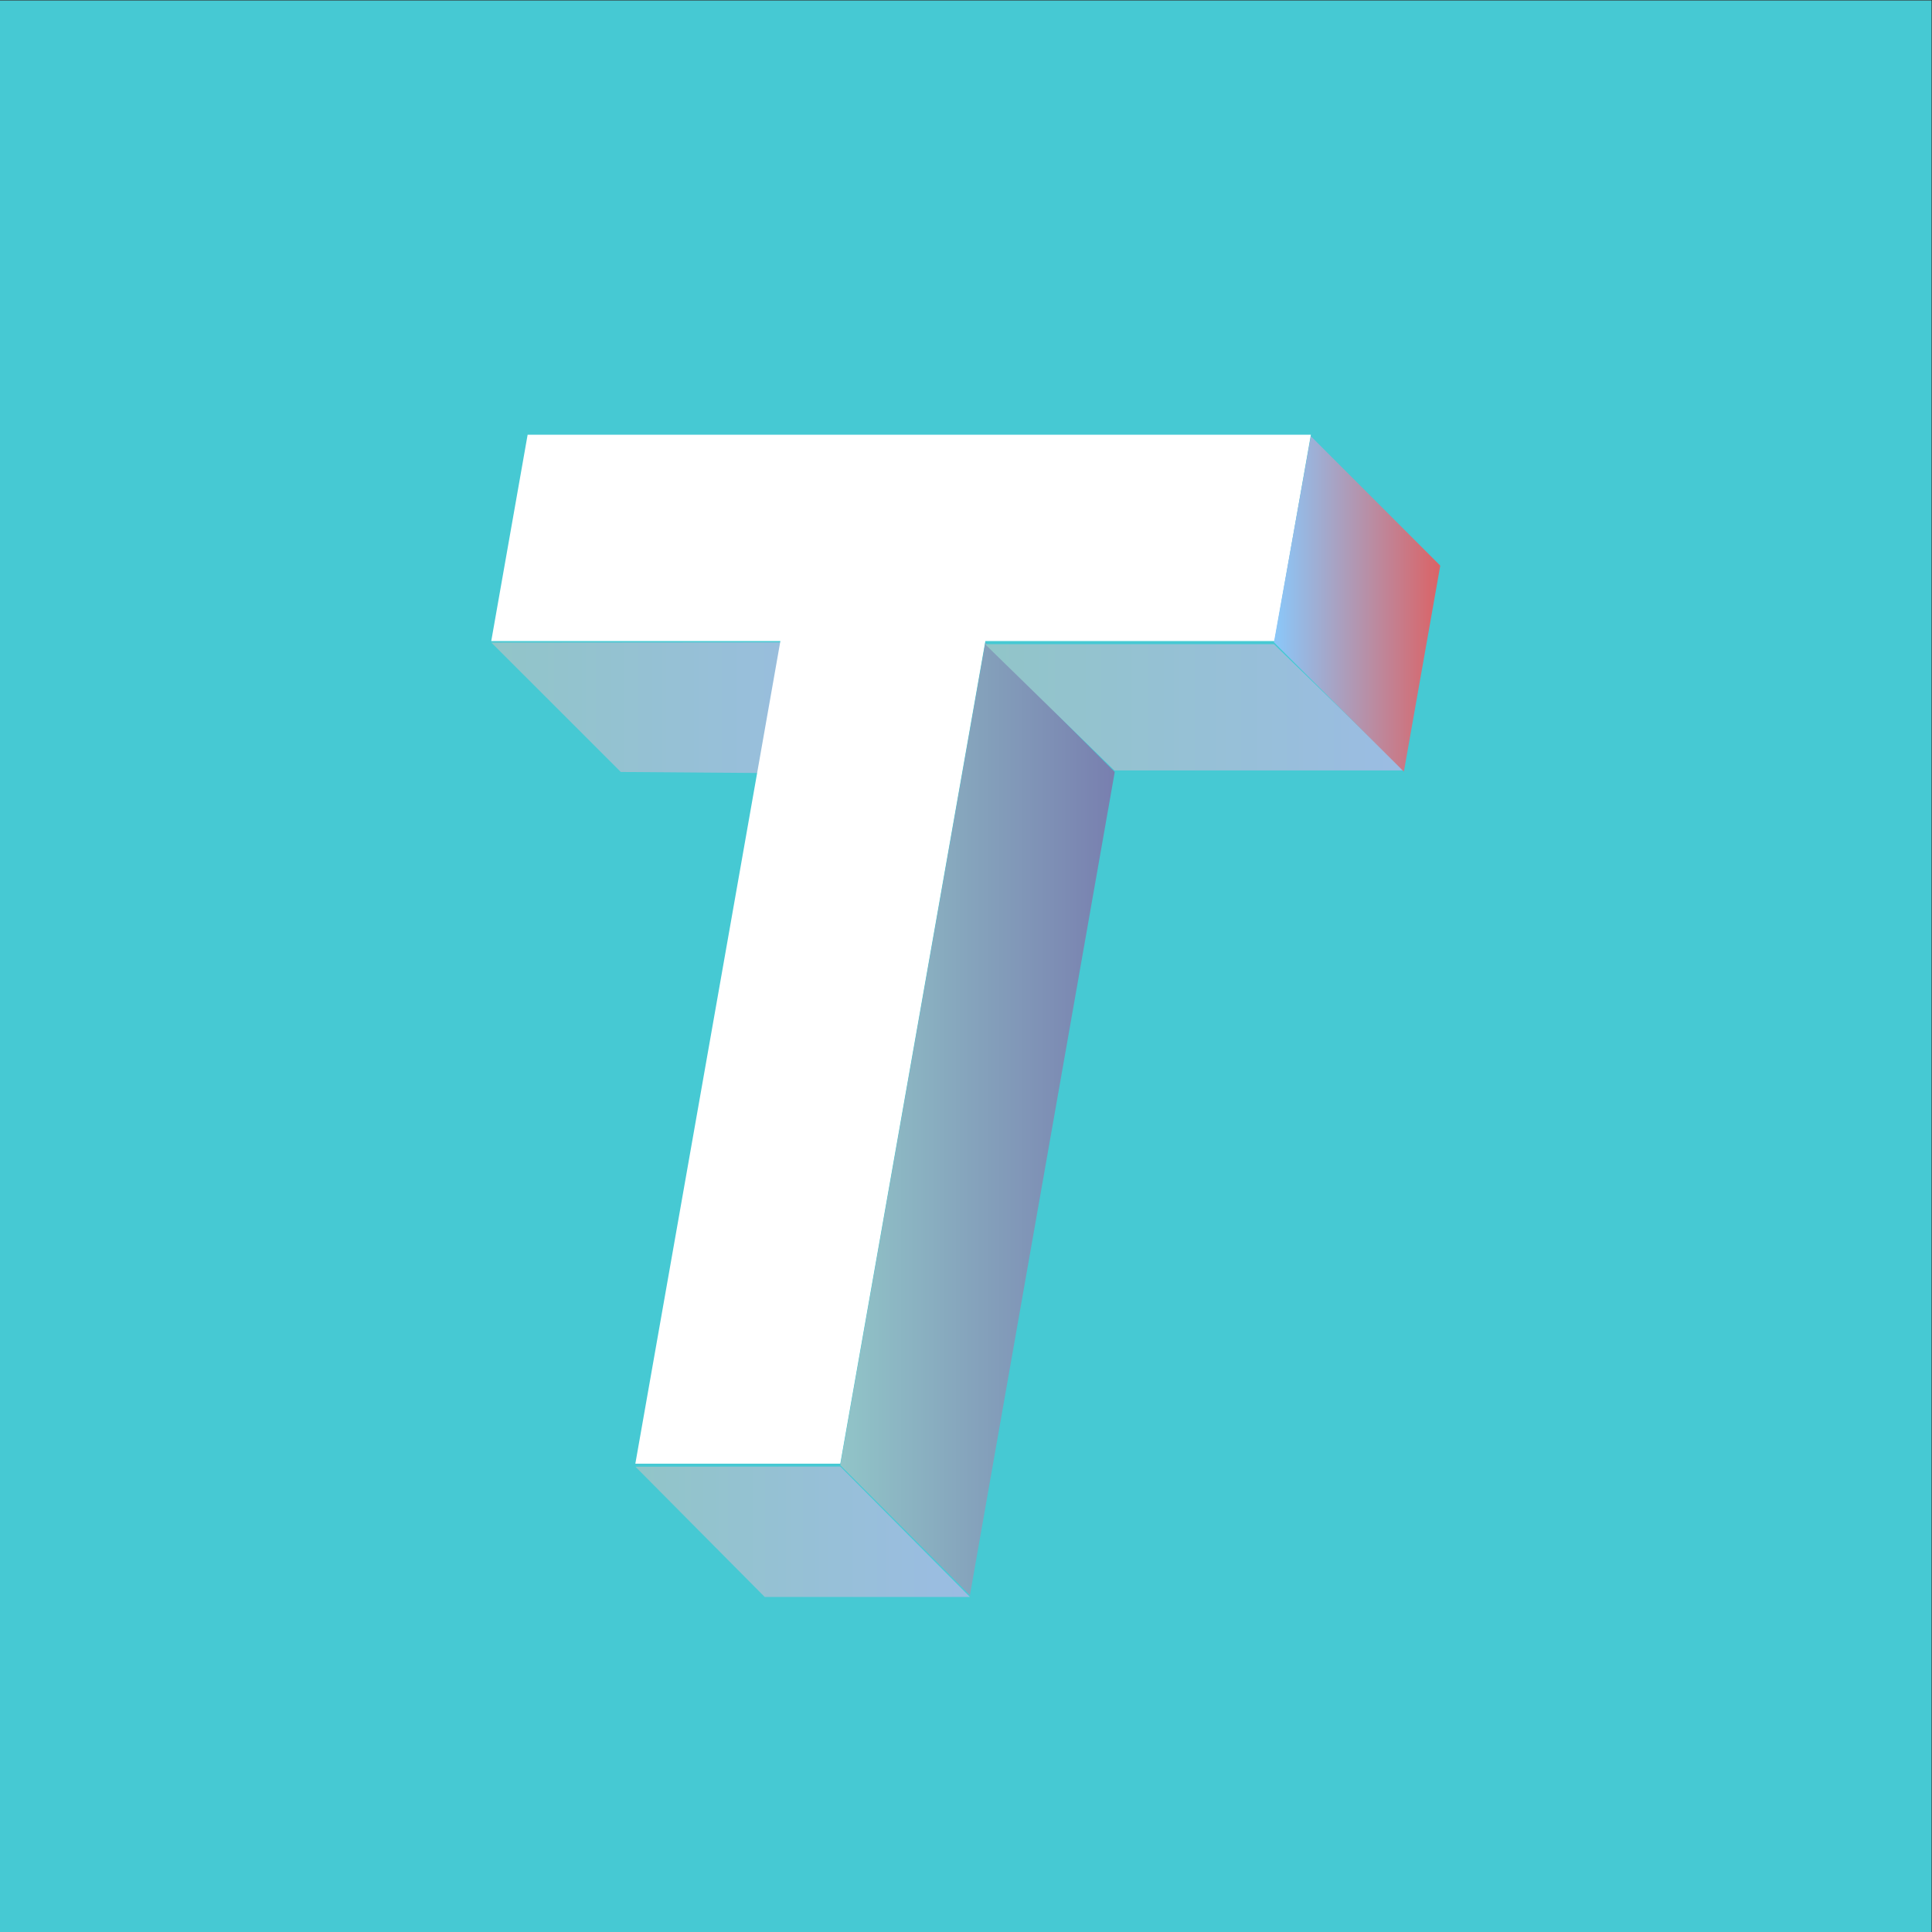 <?xml version="1.0" encoding="UTF-8" standalone="no"?>
<svg
   xmlns:dc="http://purl.org/dc/elements/1.1/"
   xmlns:cc="http://creativecommons.org/ns#"
   xmlns:rdf="http://www.w3.org/1999/02/22-rdf-syntax-ns#"
   xmlns:svg="http://www.w3.org/2000/svg"
   xmlns="http://www.w3.org/2000/svg"
   viewBox="0 0 1496 1496"
   height="100"
   width="100"
   xml:space="preserve"
   id="svg2"
   version="1.1"><rect x="0" y="0" width="1496" height="1496" fill="#333333" stroke="none"/><defs
     id="defs6"><clipPath
       id="clipPath22"
       clipPathUnits="userSpaceOnUse"><path
         id="path20"
         d="m 2854.3,7490.04 751.8,-751.47 1441.77,-11.07 v 764.41 z" /></clipPath><linearGradient
       id="linearGradient28"
       spreadMethod="pad"
       gradientTransform="matrix(2193.57,0,0,-2193.57,2854.3,7109.71)"
       gradientUnits="userSpaceOnUse"
       y2="0"
       x2="1"
       y1="0"
       x1="0"><stop
         id="stop24"
         offset="0"
         style="stop-opacity:1;stop-color:#91c5c8" /><stop
         id="stop26"
         offset="1"
         style="stop-opacity:1;stop-color:#9bbce3" /></linearGradient><clipPath
       id="clipPath40"
       clipPathUnits="userSpaceOnUse"><path
         id="path38"
         d="m 3691.37,2702.76 750.77,-756.59 h 1192.12 l -752.89,757.65 z" /></clipPath><linearGradient
       id="linearGradient46"
       spreadMethod="pad"
       gradientTransform="matrix(1942.89,0,0,-1942.89,3691.37,2325)"
       gradientUnits="userSpaceOnUse"
       y2="0"
       x2="1"
       y1="0"
       x1="0"><stop
         id="stop42"
         offset="0"
         style="stop-opacity:1;stop-color:#91c5c8" /><stop
         id="stop44"
         offset="1"
         style="stop-opacity:1;stop-color:#9bbce3" /></linearGradient><clipPath
       id="clipPath56"
       clipPathUnits="userSpaceOnUse"><path
         id="path54"
         d="M 4881.37,2711.48 5723.96,7490.04 6475.43,6738.57 5634.26,1956.4 Z" /></clipPath><linearGradient
       id="linearGradient62"
       spreadMethod="pad"
       gradientTransform="matrix(1594.07,0,0,-1594.07,4881.37,4723.22)"
       gradientUnits="userSpaceOnUse"
       y2="0"
       x2="1"
       y1="0"
       x1="0"><stop
         id="stop58"
         offset="0"
         style="stop-opacity:1;stop-color:#91c5c8" /><stop
         id="stop60"
         offset="1"
         style="stop-opacity:1;stop-color:#787faf" /></linearGradient><clipPath
       id="clipPath72"
       clipPathUnits="userSpaceOnUse"><path
         id="path70"
         d="m 5721.92,7481.08 h 1678.2 l 754.91,-733.73 H 6473.36 Z" /></clipPath><linearGradient
       id="linearGradient78"
       spreadMethod="pad"
       gradientTransform="matrix(2433.1,0,0,-2433.1,5721.93,7114.22)"
       gradientUnits="userSpaceOnUse"
       y2="0"
       x2="1"
       y1="0"
       x1="0"><stop
         id="stop74"
         offset="0"
         style="stop-opacity:1;stop-color:#91c5c8" /><stop
         id="stop76"
         offset="1"
         style="stop-opacity:1;stop-color:#9bbce3" /></linearGradient><clipPath
       id="clipPath88"
       clipPathUnits="userSpaceOnUse"><path
         id="path86"
         d="M 7400.12,7491.91 7614.9,8688.63 8366.37,7937.16 8155.03,6740.49 Z" /></clipPath><linearGradient
       id="linearGradient98"
       spreadMethod="pad"
       gradientTransform="matrix(966.256,0,0,-966.256,7400.12,7714.56)"
       gradientUnits="userSpaceOnUse"
       y2="0"
       x2="1"
       y1="0"
       x1="0"><stop
         id="stop90"
         offset="0"
         style="stop-opacity:1;stop-color:#8ac8fa" /><stop
         id="stop92"
         offset="0.977"
         style="stop-opacity:1;stop-color:#d96569" /><stop
         id="stop94"
         offset="0.995"
         style="stop-opacity:1;stop-color:#d96569" /><stop
         id="stop96"
         offset="1"
         style="stop-opacity:1;stop-color:#d96569" /></linearGradient></defs><g
     transform="matrix(1.333,0,0,-1.333,0,1496)"
     id="g10"><g
       transform="scale(0.1)"
       id="g12"><path
         id="path14"
         style="fill:#46c9d3;fill-opacity:1;fill-rule:nonzero;stroke:none"
         d="M 11220,0 H 0 V 11220 H 11220 V 0" /><g
         id="g16"><g
           clip-path="url(#clipPath22)"
           id="g18"><path
             id="path30"
             style="fill:url(#linearGradient28);fill-opacity:1;fill-rule:nonzero;stroke:none"
             d="m 2854.3,7490.04 751.8,-751.47 1441.77,-11.07 v 764.41 l -2193.57,-1.87" /></g></g><path
         id="path32"
         style="fill:#ffffff;fill-opacity:1;fill-rule:nonzero;stroke:none"
         d="M 5723.93,7498.94 4881.34,2720.37 H 3690.63 l 842.59,4778.57 H 2853.63 l 211.34,1198.59 H 7614.86 L 7403.53,7498.94 h -1679.6" /><g
         id="g34"><g
           clip-path="url(#clipPath40)"
           id="g36"><path
             id="path48"
             style="fill:url(#linearGradient46);fill-opacity:1;fill-rule:nonzero;stroke:none"
             d="m 3691.37,2702.76 750.77,-756.59 h 1192.12 l -752.89,757.65 -1190,-1.06" /></g></g><g
         id="g50"><g
           clip-path="url(#clipPath56)"
           id="g52"><path
             id="path64"
             style="fill:url(#linearGradient62);fill-opacity:1;fill-rule:nonzero;stroke:none"
             d="m 4881.37,2711.48 842.59,4778.56 751.47,-751.47 -841.17,-4782.17 -752.89,755.08" /></g></g><g
         id="g66"><g
           clip-path="url(#clipPath72)"
           id="g68"><path
             id="path80"
             style="fill:url(#linearGradient78);fill-opacity:1;fill-rule:nonzero;stroke:none"
             d="m 5721.92,7481.08 h 1678.2 l 754.91,-733.73 H 6473.36 l -751.44,733.73" /></g></g><g
         id="g82"><g
           clip-path="url(#clipPath88)"
           id="g84"><path
             id="path100"
             style="fill:url(#linearGradient98);fill-opacity:1;fill-rule:nonzero;stroke:none"
             d="m 7400.12,7491.91 214.78,1196.72 751.47,-751.47 -211.34,-1196.67 -754.91,751.42" /></g></g></g></g></svg>